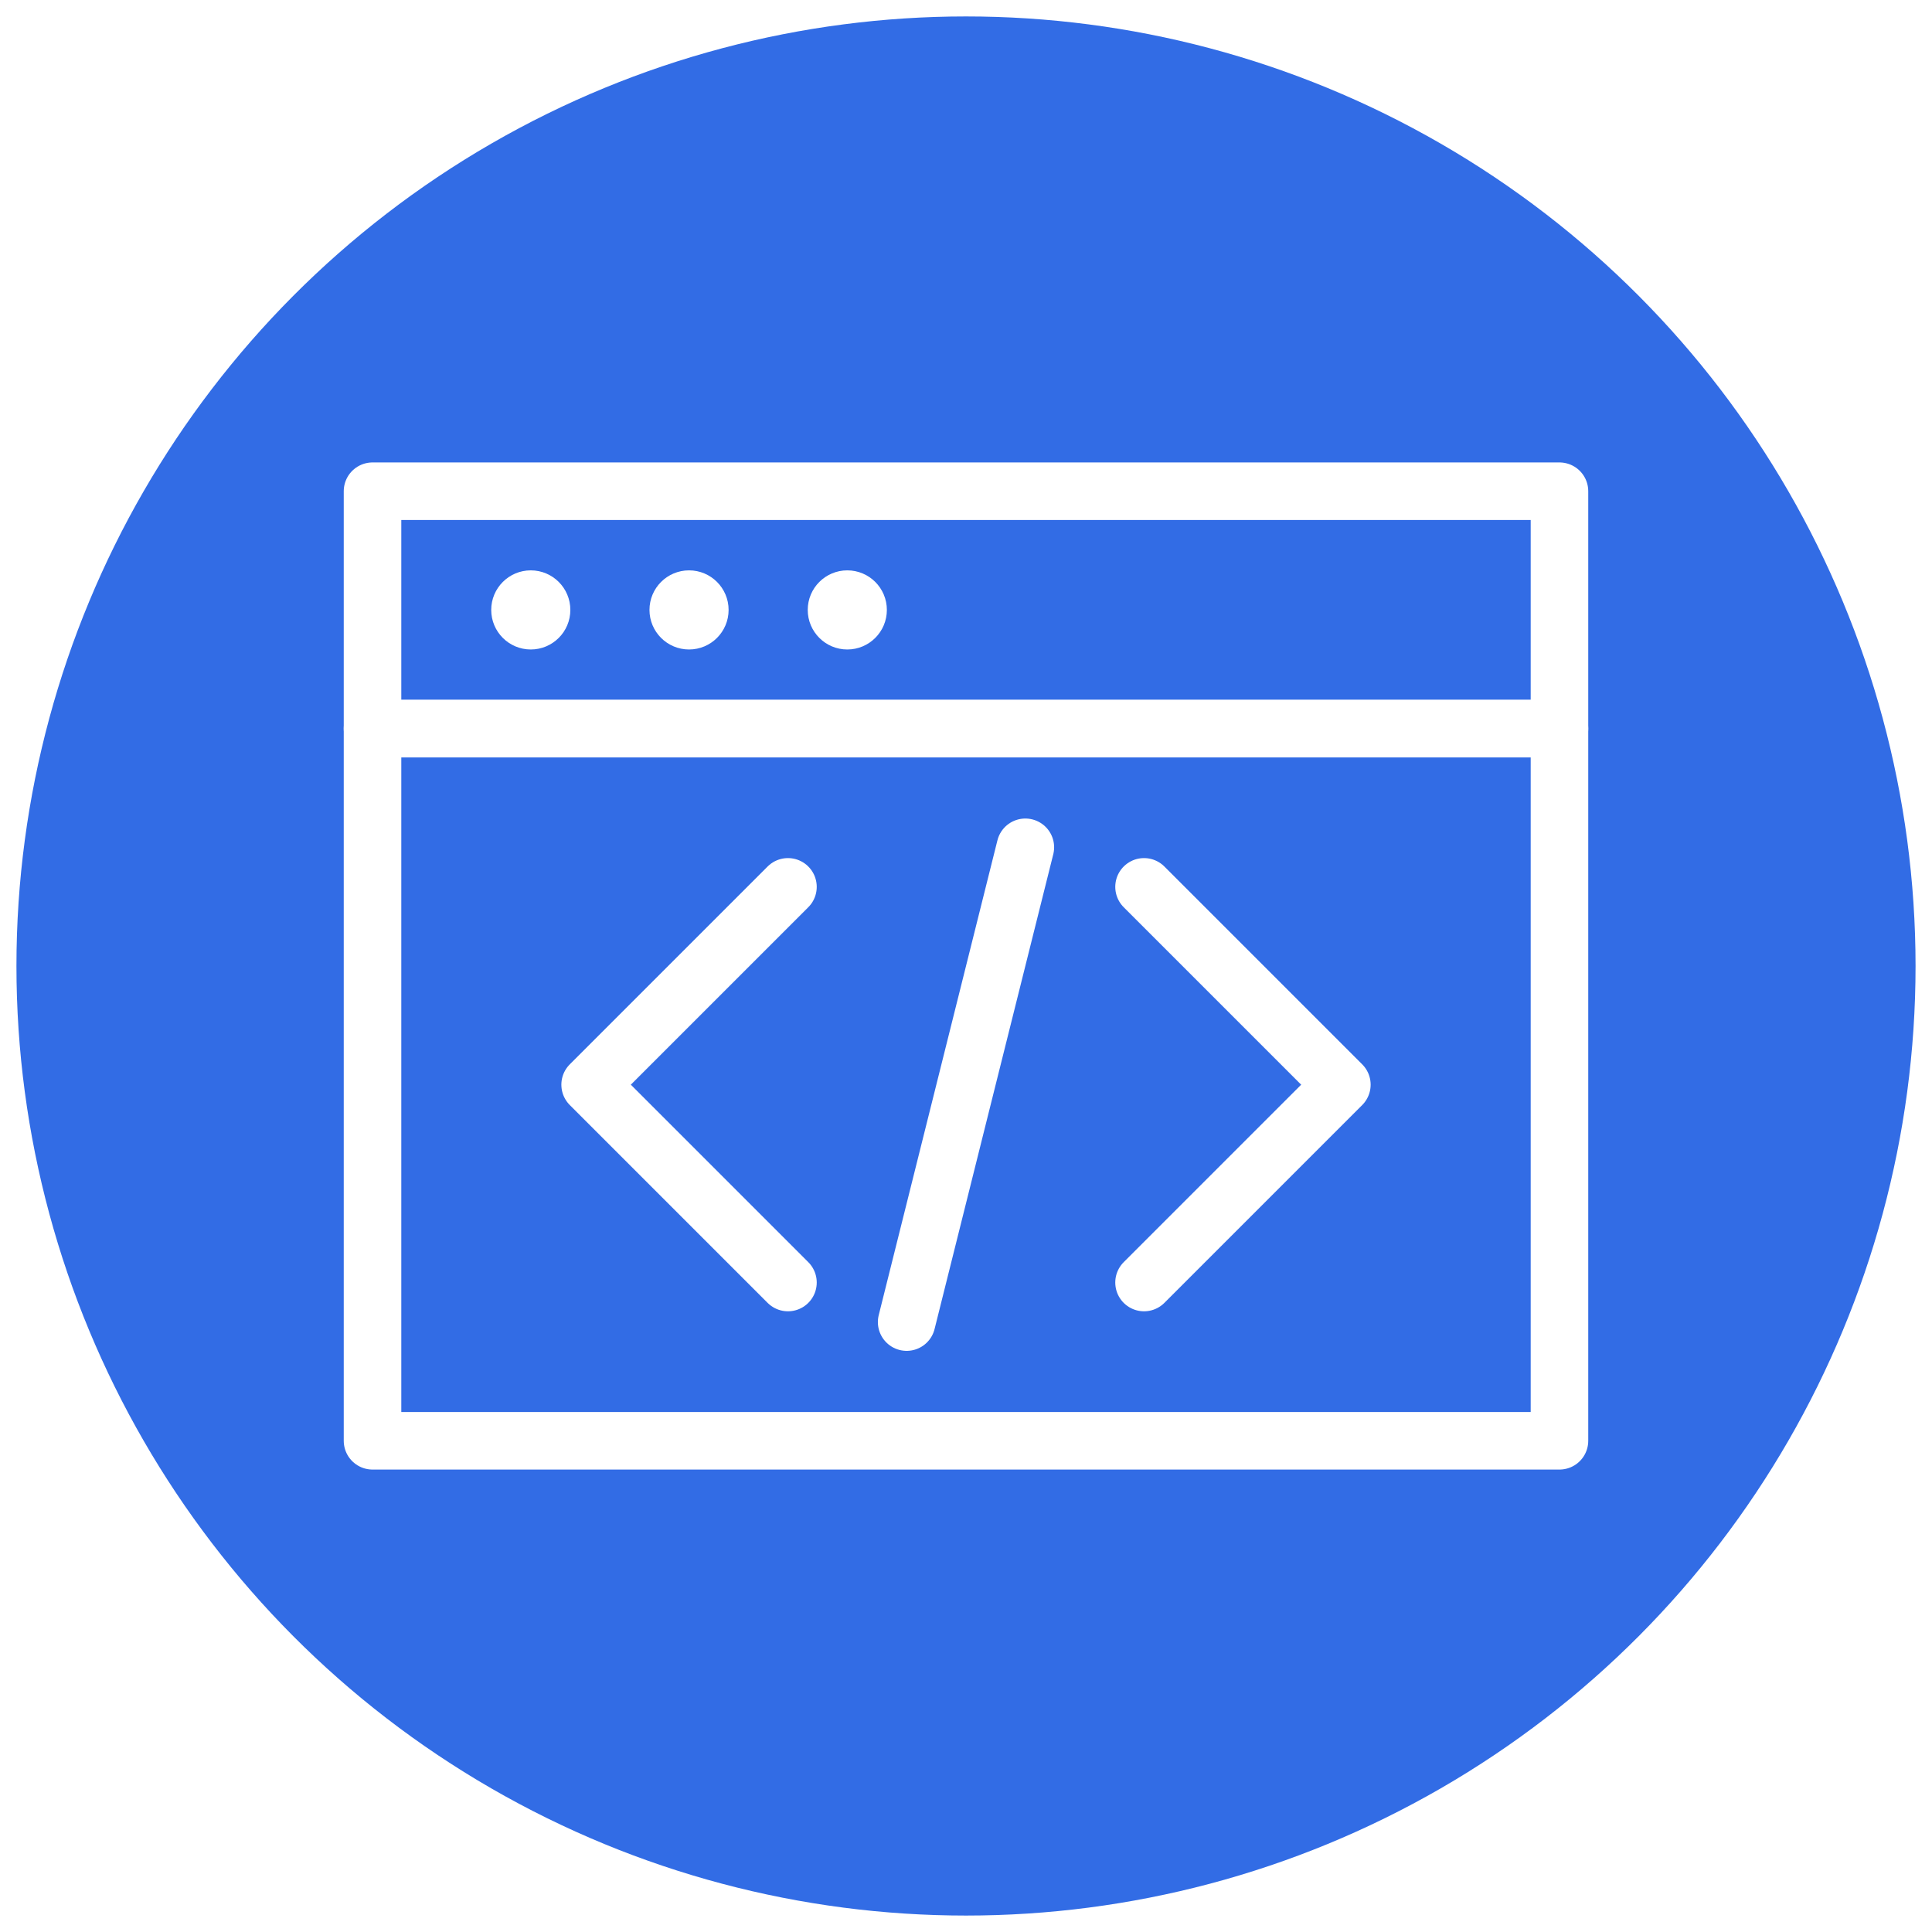 <?xml version="1.0" encoding="UTF-8"?>
<svg width="235px" height="235px" viewBox="0 0 235 235" version="1.1" xmlns="http://www.w3.org/2000/svg" xmlns:xlink="http://www.w3.org/1999/xlink">
    <!-- Generator: Sketch 52.5 (67469) - http://www.bohemiancoding.com/sketch -->
    <title>command line_ns</title>
    <desc>Created with Sketch.</desc>
    <defs>
        <filter x="-1.7%" y="-1.7%" width="103.5%" height="103.5%" filterUnits="objectBoundingBox" id="filter-1">
            <feOffset dx="0" dy="0" in="SourceAlpha" result="shadowOffsetOuter1"></feOffset>
            <feGaussianBlur stdDeviation="1" in="shadowOffsetOuter1" result="shadowBlurOuter1"></feGaussianBlur>
            <feColorMatrix values="0 0 0 0 0   0 0 0 0 0   0 0 0 0 0  0 0 0 0.5 0" type="matrix" in="shadowBlurOuter1" result="shadowMatrixOuter1"></feColorMatrix>
            <feMerge>
                <feMergeNode in="shadowMatrixOuter1"></feMergeNode>
                <feMergeNode in="SourceGraphic"></feMergeNode>
            </feMerge>
        </filter>
    </defs>
    <g id="Page-1" stroke="none" stroke-width="1" fill="none" fill-rule="evenodd">
        <g id="command-line_ns" filter="url(#filter-1)" transform="translate(2, 2)">
            <circle id="path4514" fill="#326CE5" cx="115.5" cy="115.5" r="115.5"></circle>
            <g id="Group" transform="translate(43.312, 57.75)">
                <rect id="Rectangle" stroke="#FFFFFF" stroke-width="7" stroke-linecap="round" stroke-linejoin="round" x="0" y="28.875" width="144.375" height="86.625"></rect>
                <rect id="Rectangle" stroke="#FFFFFF" stroke-width="7" stroke-linecap="round" stroke-linejoin="round" x="0" y="0" width="144.375" height="28.875"></rect>
                <circle id="Oval" fill="#FFFFFF" cx="19.25" cy="14.438" r="4.812"></circle>
                <circle id="Oval" fill="#FFFFFF" cx="38.5" cy="14.438" r="4.812"></circle>
                <circle id="Oval" fill="#FFFFFF" cx="57.75" cy="14.438" r="4.812"></circle>
            </g>
            <g id="Group" transform="translate(67.375, 101.062)" stroke="#FFFFFF" stroke-linecap="round" stroke-linejoin="round" stroke-width="7">
                <polyline id="Path" points="26.469 4.812 2.406 28.875 26.469 52.938"></polyline>
                <polyline id="Path" points="69.781 4.812 93.844 28.875 69.781 52.938"></polyline>
                <path d="M40.906,57.75 L55.344,0" id="Path"></path>
            </g>
        </g>
    </g>
</svg>